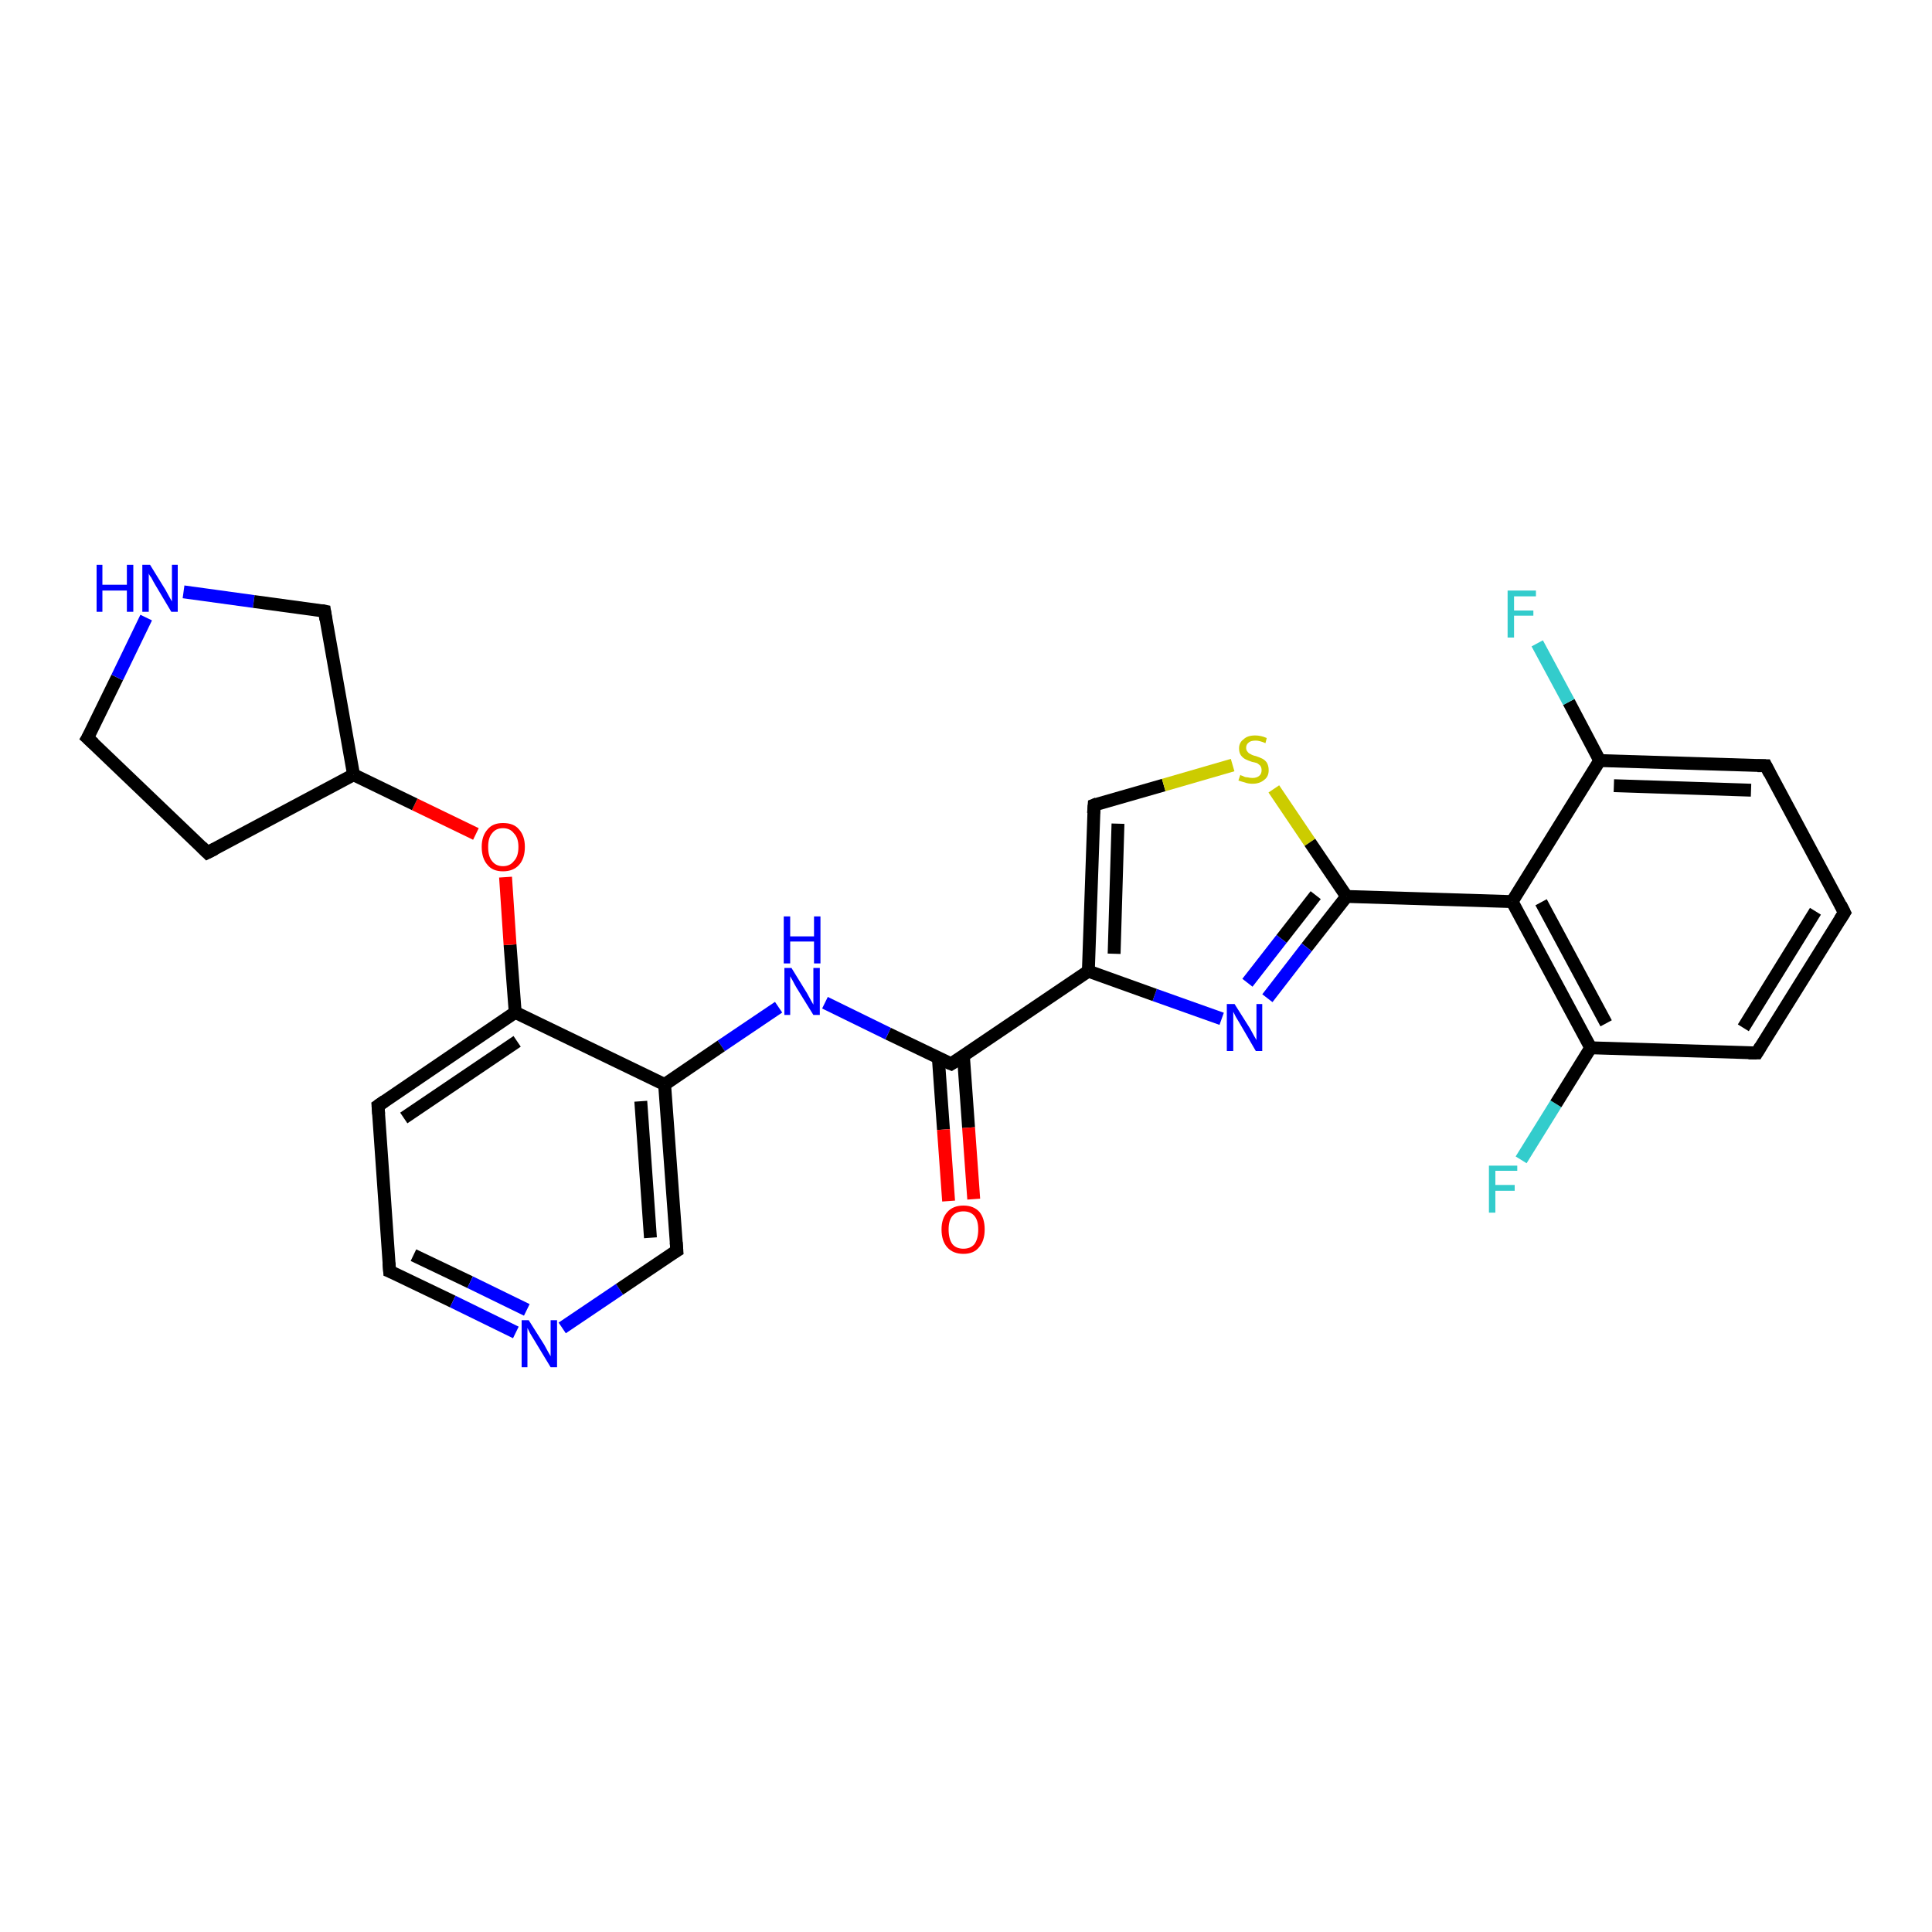 <?xml version='1.0' encoding='iso-8859-1'?>
<svg version='1.1' baseProfile='full'
              xmlns='http://www.w3.org/2000/svg'
                      xmlns:rdkit='http://www.rdkit.org/xml'
                      xmlns:xlink='http://www.w3.org/1999/xlink'
                  xml:space='preserve'
width='300px' height='300px' viewBox='0 0 300 300'>
<!-- END OF HEADER -->
<rect style='opacity:1.0;fill:#FFFFFF;stroke:none' width='300.0' height='300.0' x='0.0' y='0.0'> </rect>
<path class='bond-0 atom-0 atom-1' d='M 236.2,180.1 L 241.6,171.4' style='fill:none;fill-rule:evenodd;stroke:#33CCCC;stroke-width:2.0px;stroke-linecap:butt;stroke-linejoin:miter;stroke-opacity:1' />
<path class='bond-0 atom-0 atom-1' d='M 241.6,171.4 L 247.0,162.7' style='fill:none;fill-rule:evenodd;stroke:#000000;stroke-width:2.0px;stroke-linecap:butt;stroke-linejoin:miter;stroke-opacity:1' />
<path class='bond-1 atom-1 atom-2' d='M 247.0,162.7 L 234.8,140.0' style='fill:none;fill-rule:evenodd;stroke:#000000;stroke-width:2.0px;stroke-linecap:butt;stroke-linejoin:miter;stroke-opacity:1' />
<path class='bond-1 atom-1 atom-2' d='M 249.4,158.9 L 239.3,140.1' style='fill:none;fill-rule:evenodd;stroke:#000000;stroke-width:2.0px;stroke-linecap:butt;stroke-linejoin:miter;stroke-opacity:1' />
<path class='bond-2 atom-2 atom-3' d='M 234.8,140.0 L 248.4,118.1' style='fill:none;fill-rule:evenodd;stroke:#000000;stroke-width:2.0px;stroke-linecap:butt;stroke-linejoin:miter;stroke-opacity:1' />
<path class='bond-3 atom-3 atom-4' d='M 248.4,118.1 L 243.6,109.0' style='fill:none;fill-rule:evenodd;stroke:#000000;stroke-width:2.0px;stroke-linecap:butt;stroke-linejoin:miter;stroke-opacity:1' />
<path class='bond-3 atom-3 atom-4' d='M 243.6,109.0 L 238.7,99.9' style='fill:none;fill-rule:evenodd;stroke:#33CCCC;stroke-width:2.0px;stroke-linecap:butt;stroke-linejoin:miter;stroke-opacity:1' />
<path class='bond-4 atom-3 atom-5' d='M 248.4,118.1 L 274.2,118.9' style='fill:none;fill-rule:evenodd;stroke:#000000;stroke-width:2.0px;stroke-linecap:butt;stroke-linejoin:miter;stroke-opacity:1' />
<path class='bond-4 atom-3 atom-5' d='M 250.6,122.0 L 271.9,122.7' style='fill:none;fill-rule:evenodd;stroke:#000000;stroke-width:2.0px;stroke-linecap:butt;stroke-linejoin:miter;stroke-opacity:1' />
<path class='bond-5 atom-5 atom-6' d='M 274.2,118.9 L 286.4,141.7' style='fill:none;fill-rule:evenodd;stroke:#000000;stroke-width:2.0px;stroke-linecap:butt;stroke-linejoin:miter;stroke-opacity:1' />
<path class='bond-6 atom-6 atom-7' d='M 286.4,141.7 L 272.8,163.5' style='fill:none;fill-rule:evenodd;stroke:#000000;stroke-width:2.0px;stroke-linecap:butt;stroke-linejoin:miter;stroke-opacity:1' />
<path class='bond-6 atom-6 atom-7' d='M 281.9,141.5 L 270.7,159.6' style='fill:none;fill-rule:evenodd;stroke:#000000;stroke-width:2.0px;stroke-linecap:butt;stroke-linejoin:miter;stroke-opacity:1' />
<path class='bond-7 atom-2 atom-8' d='M 234.8,140.0 L 209.1,139.2' style='fill:none;fill-rule:evenodd;stroke:#000000;stroke-width:2.0px;stroke-linecap:butt;stroke-linejoin:miter;stroke-opacity:1' />
<path class='bond-8 atom-8 atom-9' d='M 209.1,139.2 L 202.9,147.1' style='fill:none;fill-rule:evenodd;stroke:#000000;stroke-width:2.0px;stroke-linecap:butt;stroke-linejoin:miter;stroke-opacity:1' />
<path class='bond-8 atom-8 atom-9' d='M 202.9,147.1 L 196.8,155.0' style='fill:none;fill-rule:evenodd;stroke:#0000FF;stroke-width:2.0px;stroke-linecap:butt;stroke-linejoin:miter;stroke-opacity:1' />
<path class='bond-8 atom-8 atom-9' d='M 204.3,139.0 L 199.0,145.8' style='fill:none;fill-rule:evenodd;stroke:#000000;stroke-width:2.0px;stroke-linecap:butt;stroke-linejoin:miter;stroke-opacity:1' />
<path class='bond-8 atom-8 atom-9' d='M 199.0,145.8 L 193.7,152.6' style='fill:none;fill-rule:evenodd;stroke:#0000FF;stroke-width:2.0px;stroke-linecap:butt;stroke-linejoin:miter;stroke-opacity:1' />
<path class='bond-9 atom-9 atom-10' d='M 189.7,158.2 L 179.3,154.5' style='fill:none;fill-rule:evenodd;stroke:#0000FF;stroke-width:2.0px;stroke-linecap:butt;stroke-linejoin:miter;stroke-opacity:1' />
<path class='bond-9 atom-9 atom-10' d='M 179.3,154.5 L 169.0,150.8' style='fill:none;fill-rule:evenodd;stroke:#000000;stroke-width:2.0px;stroke-linecap:butt;stroke-linejoin:miter;stroke-opacity:1' />
<path class='bond-10 atom-10 atom-11' d='M 169.0,150.8 L 169.9,125.0' style='fill:none;fill-rule:evenodd;stroke:#000000;stroke-width:2.0px;stroke-linecap:butt;stroke-linejoin:miter;stroke-opacity:1' />
<path class='bond-10 atom-10 atom-11' d='M 173.0,148.1 L 173.6,127.9' style='fill:none;fill-rule:evenodd;stroke:#000000;stroke-width:2.0px;stroke-linecap:butt;stroke-linejoin:miter;stroke-opacity:1' />
<path class='bond-11 atom-11 atom-12' d='M 169.9,125.0 L 180.7,121.9' style='fill:none;fill-rule:evenodd;stroke:#000000;stroke-width:2.0px;stroke-linecap:butt;stroke-linejoin:miter;stroke-opacity:1' />
<path class='bond-11 atom-11 atom-12' d='M 180.7,121.9 L 191.4,118.8' style='fill:none;fill-rule:evenodd;stroke:#CCCC00;stroke-width:2.0px;stroke-linecap:butt;stroke-linejoin:miter;stroke-opacity:1' />
<path class='bond-12 atom-10 atom-13' d='M 169.0,150.8 L 147.7,165.2' style='fill:none;fill-rule:evenodd;stroke:#000000;stroke-width:2.0px;stroke-linecap:butt;stroke-linejoin:miter;stroke-opacity:1' />
<path class='bond-13 atom-13 atom-14' d='M 145.7,164.2 L 146.5,175.4' style='fill:none;fill-rule:evenodd;stroke:#000000;stroke-width:2.0px;stroke-linecap:butt;stroke-linejoin:miter;stroke-opacity:1' />
<path class='bond-13 atom-13 atom-14' d='M 146.5,175.4 L 147.3,186.5' style='fill:none;fill-rule:evenodd;stroke:#FF0000;stroke-width:2.0px;stroke-linecap:butt;stroke-linejoin:miter;stroke-opacity:1' />
<path class='bond-13 atom-13 atom-14' d='M 149.6,164.0 L 150.4,175.1' style='fill:none;fill-rule:evenodd;stroke:#000000;stroke-width:2.0px;stroke-linecap:butt;stroke-linejoin:miter;stroke-opacity:1' />
<path class='bond-13 atom-13 atom-14' d='M 150.4,175.1 L 151.2,186.2' style='fill:none;fill-rule:evenodd;stroke:#FF0000;stroke-width:2.0px;stroke-linecap:butt;stroke-linejoin:miter;stroke-opacity:1' />
<path class='bond-14 atom-13 atom-15' d='M 147.7,165.2 L 137.9,160.5' style='fill:none;fill-rule:evenodd;stroke:#000000;stroke-width:2.0px;stroke-linecap:butt;stroke-linejoin:miter;stroke-opacity:1' />
<path class='bond-14 atom-13 atom-15' d='M 137.9,160.5 L 128.1,155.7' style='fill:none;fill-rule:evenodd;stroke:#0000FF;stroke-width:2.0px;stroke-linecap:butt;stroke-linejoin:miter;stroke-opacity:1' />
<path class='bond-15 atom-15 atom-16' d='M 120.9,156.4 L 112.0,162.4' style='fill:none;fill-rule:evenodd;stroke:#0000FF;stroke-width:2.0px;stroke-linecap:butt;stroke-linejoin:miter;stroke-opacity:1' />
<path class='bond-15 atom-15 atom-16' d='M 112.0,162.4 L 103.2,168.4' style='fill:none;fill-rule:evenodd;stroke:#000000;stroke-width:2.0px;stroke-linecap:butt;stroke-linejoin:miter;stroke-opacity:1' />
<path class='bond-16 atom-16 atom-17' d='M 103.2,168.4 L 80.0,157.2' style='fill:none;fill-rule:evenodd;stroke:#000000;stroke-width:2.0px;stroke-linecap:butt;stroke-linejoin:miter;stroke-opacity:1' />
<path class='bond-17 atom-17 atom-18' d='M 80.0,157.2 L 79.2,146.7' style='fill:none;fill-rule:evenodd;stroke:#000000;stroke-width:2.0px;stroke-linecap:butt;stroke-linejoin:miter;stroke-opacity:1' />
<path class='bond-17 atom-17 atom-18' d='M 79.2,146.7 L 78.5,136.2' style='fill:none;fill-rule:evenodd;stroke:#FF0000;stroke-width:2.0px;stroke-linecap:butt;stroke-linejoin:miter;stroke-opacity:1' />
<path class='bond-18 atom-18 atom-19' d='M 73.9,129.5 L 64.4,124.9' style='fill:none;fill-rule:evenodd;stroke:#FF0000;stroke-width:2.0px;stroke-linecap:butt;stroke-linejoin:miter;stroke-opacity:1' />
<path class='bond-18 atom-18 atom-19' d='M 64.4,124.9 L 54.9,120.3' style='fill:none;fill-rule:evenodd;stroke:#000000;stroke-width:2.0px;stroke-linecap:butt;stroke-linejoin:miter;stroke-opacity:1' />
<path class='bond-19 atom-19 atom-20' d='M 54.9,120.3 L 32.2,132.4' style='fill:none;fill-rule:evenodd;stroke:#000000;stroke-width:2.0px;stroke-linecap:butt;stroke-linejoin:miter;stroke-opacity:1' />
<path class='bond-20 atom-20 atom-21' d='M 32.2,132.4 L 13.6,114.6' style='fill:none;fill-rule:evenodd;stroke:#000000;stroke-width:2.0px;stroke-linecap:butt;stroke-linejoin:miter;stroke-opacity:1' />
<path class='bond-21 atom-21 atom-22' d='M 13.6,114.6 L 18.2,105.2' style='fill:none;fill-rule:evenodd;stroke:#000000;stroke-width:2.0px;stroke-linecap:butt;stroke-linejoin:miter;stroke-opacity:1' />
<path class='bond-21 atom-21 atom-22' d='M 18.2,105.2 L 22.7,95.9' style='fill:none;fill-rule:evenodd;stroke:#0000FF;stroke-width:2.0px;stroke-linecap:butt;stroke-linejoin:miter;stroke-opacity:1' />
<path class='bond-22 atom-22 atom-23' d='M 28.5,91.9 L 39.4,93.4' style='fill:none;fill-rule:evenodd;stroke:#0000FF;stroke-width:2.0px;stroke-linecap:butt;stroke-linejoin:miter;stroke-opacity:1' />
<path class='bond-22 atom-22 atom-23' d='M 39.4,93.4 L 50.4,94.9' style='fill:none;fill-rule:evenodd;stroke:#000000;stroke-width:2.0px;stroke-linecap:butt;stroke-linejoin:miter;stroke-opacity:1' />
<path class='bond-23 atom-17 atom-24' d='M 80.0,157.2 L 58.7,171.7' style='fill:none;fill-rule:evenodd;stroke:#000000;stroke-width:2.0px;stroke-linecap:butt;stroke-linejoin:miter;stroke-opacity:1' />
<path class='bond-23 atom-17 atom-24' d='M 80.3,161.7 L 62.7,173.6' style='fill:none;fill-rule:evenodd;stroke:#000000;stroke-width:2.0px;stroke-linecap:butt;stroke-linejoin:miter;stroke-opacity:1' />
<path class='bond-24 atom-24 atom-25' d='M 58.7,171.7 L 60.5,197.4' style='fill:none;fill-rule:evenodd;stroke:#000000;stroke-width:2.0px;stroke-linecap:butt;stroke-linejoin:miter;stroke-opacity:1' />
<path class='bond-25 atom-25 atom-26' d='M 60.5,197.4 L 70.3,202.1' style='fill:none;fill-rule:evenodd;stroke:#000000;stroke-width:2.0px;stroke-linecap:butt;stroke-linejoin:miter;stroke-opacity:1' />
<path class='bond-25 atom-25 atom-26' d='M 70.3,202.1 L 80.1,206.9' style='fill:none;fill-rule:evenodd;stroke:#0000FF;stroke-width:2.0px;stroke-linecap:butt;stroke-linejoin:miter;stroke-opacity:1' />
<path class='bond-25 atom-25 atom-26' d='M 64.2,194.9 L 73.0,199.1' style='fill:none;fill-rule:evenodd;stroke:#000000;stroke-width:2.0px;stroke-linecap:butt;stroke-linejoin:miter;stroke-opacity:1' />
<path class='bond-25 atom-25 atom-26' d='M 73.0,199.1 L 81.8,203.4' style='fill:none;fill-rule:evenodd;stroke:#0000FF;stroke-width:2.0px;stroke-linecap:butt;stroke-linejoin:miter;stroke-opacity:1' />
<path class='bond-26 atom-26 atom-27' d='M 87.3,206.2 L 96.2,200.2' style='fill:none;fill-rule:evenodd;stroke:#0000FF;stroke-width:2.0px;stroke-linecap:butt;stroke-linejoin:miter;stroke-opacity:1' />
<path class='bond-26 atom-26 atom-27' d='M 96.2,200.2 L 105.1,194.2' style='fill:none;fill-rule:evenodd;stroke:#000000;stroke-width:2.0px;stroke-linecap:butt;stroke-linejoin:miter;stroke-opacity:1' />
<path class='bond-27 atom-7 atom-1' d='M 272.8,163.5 L 247.0,162.7' style='fill:none;fill-rule:evenodd;stroke:#000000;stroke-width:2.0px;stroke-linecap:butt;stroke-linejoin:miter;stroke-opacity:1' />
<path class='bond-28 atom-12 atom-8' d='M 197.8,122.5 L 203.4,130.8' style='fill:none;fill-rule:evenodd;stroke:#CCCC00;stroke-width:2.0px;stroke-linecap:butt;stroke-linejoin:miter;stroke-opacity:1' />
<path class='bond-28 atom-12 atom-8' d='M 203.4,130.8 L 209.1,139.2' style='fill:none;fill-rule:evenodd;stroke:#000000;stroke-width:2.0px;stroke-linecap:butt;stroke-linejoin:miter;stroke-opacity:1' />
<path class='bond-29 atom-23 atom-19' d='M 50.4,94.9 L 54.9,120.3' style='fill:none;fill-rule:evenodd;stroke:#000000;stroke-width:2.0px;stroke-linecap:butt;stroke-linejoin:miter;stroke-opacity:1' />
<path class='bond-30 atom-27 atom-16' d='M 105.1,194.2 L 103.2,168.4' style='fill:none;fill-rule:evenodd;stroke:#000000;stroke-width:2.0px;stroke-linecap:butt;stroke-linejoin:miter;stroke-opacity:1' />
<path class='bond-30 atom-27 atom-16' d='M 101.0,192.2 L 99.5,171.0' style='fill:none;fill-rule:evenodd;stroke:#000000;stroke-width:2.0px;stroke-linecap:butt;stroke-linejoin:miter;stroke-opacity:1' />
<path d='M 272.9,118.9 L 274.2,118.9 L 274.8,120.1' style='fill:none;stroke:#000000;stroke-width:2.0px;stroke-linecap:butt;stroke-linejoin:miter;stroke-opacity:1;' />
<path d='M 285.8,140.5 L 286.4,141.7 L 285.7,142.8' style='fill:none;stroke:#000000;stroke-width:2.0px;stroke-linecap:butt;stroke-linejoin:miter;stroke-opacity:1;' />
<path d='M 273.4,162.5 L 272.8,163.5 L 271.5,163.5' style='fill:none;stroke:#000000;stroke-width:2.0px;stroke-linecap:butt;stroke-linejoin:miter;stroke-opacity:1;' />
<path d='M 169.8,126.3 L 169.9,125.0 L 170.4,124.8' style='fill:none;stroke:#000000;stroke-width:2.0px;stroke-linecap:butt;stroke-linejoin:miter;stroke-opacity:1;' />
<path d='M 148.8,164.5 L 147.7,165.2 L 147.2,165.0' style='fill:none;stroke:#000000;stroke-width:2.0px;stroke-linecap:butt;stroke-linejoin:miter;stroke-opacity:1;' />
<path d='M 33.4,131.8 L 32.2,132.4 L 31.3,131.5' style='fill:none;stroke:#000000;stroke-width:2.0px;stroke-linecap:butt;stroke-linejoin:miter;stroke-opacity:1;' />
<path d='M 14.6,115.5 L 13.6,114.6 L 13.9,114.1' style='fill:none;stroke:#000000;stroke-width:2.0px;stroke-linecap:butt;stroke-linejoin:miter;stroke-opacity:1;' />
<path d='M 49.9,94.8 L 50.4,94.9 L 50.6,96.2' style='fill:none;stroke:#000000;stroke-width:2.0px;stroke-linecap:butt;stroke-linejoin:miter;stroke-opacity:1;' />
<path d='M 59.7,171.0 L 58.7,171.7 L 58.8,173.0' style='fill:none;stroke:#000000;stroke-width:2.0px;stroke-linecap:butt;stroke-linejoin:miter;stroke-opacity:1;' />
<path d='M 60.4,196.1 L 60.5,197.4 L 61.0,197.6' style='fill:none;stroke:#000000;stroke-width:2.0px;stroke-linecap:butt;stroke-linejoin:miter;stroke-opacity:1;' />
<path d='M 104.6,194.5 L 105.1,194.2 L 105.0,192.9' style='fill:none;stroke:#000000;stroke-width:2.0px;stroke-linecap:butt;stroke-linejoin:miter;stroke-opacity:1;' />
<path class='atom-0' d='M 231.2 181.0
L 235.6 181.0
L 235.6 181.8
L 232.2 181.8
L 232.2 184.0
L 235.2 184.0
L 235.2 184.9
L 232.2 184.9
L 232.2 188.3
L 231.2 188.3
L 231.2 181.0
' fill='#33CCCC'/>
<path class='atom-4' d='M 234.1 91.7
L 238.5 91.7
L 238.5 92.6
L 235.1 92.6
L 235.1 94.8
L 238.1 94.8
L 238.1 95.6
L 235.1 95.6
L 235.1 99.0
L 234.1 99.0
L 234.1 91.7
' fill='#33CCCC'/>
<path class='atom-9' d='M 191.7 155.9
L 194.1 159.7
Q 194.3 160.1, 194.7 160.8
Q 195.1 161.5, 195.1 161.5
L 195.1 155.9
L 196.0 155.9
L 196.0 163.2
L 195.0 163.2
L 192.5 158.9
Q 192.2 158.4, 191.9 157.9
Q 191.6 157.3, 191.5 157.1
L 191.5 163.2
L 190.5 163.2
L 190.5 155.9
L 191.7 155.9
' fill='#0000FF'/>
<path class='atom-12' d='M 192.6 120.3
Q 192.6 120.4, 193.0 120.5
Q 193.3 120.7, 193.7 120.7
Q 194.1 120.8, 194.5 120.8
Q 195.1 120.8, 195.5 120.5
Q 195.9 120.2, 195.9 119.6
Q 195.9 119.2, 195.7 118.9
Q 195.5 118.7, 195.2 118.5
Q 194.9 118.4, 194.4 118.3
Q 193.8 118.1, 193.4 117.9
Q 193.0 117.7, 192.7 117.3
Q 192.4 116.9, 192.4 116.2
Q 192.4 115.3, 193.1 114.8
Q 193.7 114.2, 194.9 114.2
Q 195.8 114.2, 196.7 114.6
L 196.5 115.4
Q 195.6 115.0, 195.0 115.0
Q 194.2 115.0, 193.9 115.3
Q 193.5 115.6, 193.5 116.1
Q 193.5 116.5, 193.7 116.7
Q 193.9 117.0, 194.2 117.1
Q 194.5 117.3, 195.0 117.4
Q 195.6 117.6, 196.0 117.8
Q 196.4 118.0, 196.7 118.4
Q 197.0 118.9, 197.0 119.6
Q 197.0 120.6, 196.3 121.1
Q 195.6 121.7, 194.5 121.7
Q 193.8 121.7, 193.3 121.5
Q 192.9 121.4, 192.3 121.2
L 192.6 120.3
' fill='#CCCC00'/>
<path class='atom-14' d='M 146.2 190.9
Q 146.2 189.2, 147.1 188.2
Q 148.0 187.2, 149.6 187.2
Q 151.2 187.2, 152.1 188.2
Q 152.9 189.2, 152.9 190.9
Q 152.9 192.7, 152.0 193.7
Q 151.2 194.7, 149.6 194.7
Q 148.0 194.7, 147.1 193.7
Q 146.2 192.7, 146.2 190.9
M 149.6 193.9
Q 150.7 193.9, 151.3 193.2
Q 151.9 192.4, 151.9 190.9
Q 151.9 189.5, 151.3 188.8
Q 150.7 188.1, 149.6 188.1
Q 148.5 188.1, 147.9 188.8
Q 147.3 189.5, 147.3 190.9
Q 147.3 192.4, 147.9 193.2
Q 148.5 193.9, 149.6 193.9
' fill='#FF0000'/>
<path class='atom-15' d='M 122.9 150.3
L 125.3 154.2
Q 125.5 154.6, 125.9 155.3
Q 126.3 156.0, 126.3 156.0
L 126.3 150.3
L 127.3 150.3
L 127.3 157.6
L 126.3 157.6
L 123.7 153.4
Q 123.4 152.9, 123.1 152.3
Q 122.8 151.8, 122.7 151.6
L 122.7 157.6
L 121.8 157.6
L 121.8 150.3
L 122.9 150.3
' fill='#0000FF'/>
<path class='atom-15' d='M 121.7 142.3
L 122.7 142.3
L 122.7 145.4
L 126.4 145.4
L 126.4 142.3
L 127.4 142.3
L 127.4 149.6
L 126.4 149.6
L 126.4 146.2
L 122.7 146.2
L 122.7 149.6
L 121.7 149.6
L 121.7 142.3
' fill='#0000FF'/>
<path class='atom-18' d='M 74.8 131.5
Q 74.8 129.8, 75.7 128.8
Q 76.5 127.8, 78.1 127.8
Q 79.8 127.8, 80.6 128.8
Q 81.5 129.8, 81.5 131.5
Q 81.5 133.3, 80.6 134.3
Q 79.7 135.3, 78.1 135.3
Q 76.5 135.3, 75.7 134.3
Q 74.8 133.3, 74.8 131.5
M 78.1 134.5
Q 79.2 134.5, 79.8 133.7
Q 80.5 133.0, 80.5 131.5
Q 80.5 130.1, 79.8 129.4
Q 79.2 128.6, 78.1 128.6
Q 77.0 128.6, 76.4 129.4
Q 75.8 130.1, 75.8 131.5
Q 75.8 133.0, 76.4 133.7
Q 77.0 134.5, 78.1 134.5
' fill='#FF0000'/>
<path class='atom-22' d='M 15.0 87.7
L 15.9 87.7
L 15.9 90.8
L 19.7 90.8
L 19.7 87.7
L 20.7 87.7
L 20.7 95.0
L 19.7 95.0
L 19.7 91.7
L 15.9 91.7
L 15.9 95.0
L 15.0 95.0
L 15.0 87.7
' fill='#0000FF'/>
<path class='atom-22' d='M 23.3 87.7
L 25.7 91.6
Q 25.9 92.0, 26.3 92.7
Q 26.7 93.4, 26.7 93.4
L 26.7 87.7
L 27.6 87.7
L 27.6 95.0
L 26.6 95.0
L 24.1 90.8
Q 23.8 90.3, 23.5 89.7
Q 23.1 89.2, 23.1 89.0
L 23.1 95.0
L 22.1 95.0
L 22.1 87.7
L 23.3 87.7
' fill='#0000FF'/>
<path class='atom-26' d='M 82.1 205.0
L 84.5 208.8
Q 84.7 209.2, 85.1 209.9
Q 85.5 210.6, 85.5 210.6
L 85.5 205.0
L 86.5 205.0
L 86.5 212.3
L 85.5 212.3
L 82.9 208.0
Q 82.6 207.5, 82.3 207.0
Q 82.0 206.4, 81.9 206.2
L 81.9 212.3
L 81.0 212.3
L 81.0 205.0
L 82.1 205.0
' fill='#0000FF'/>
</svg>

